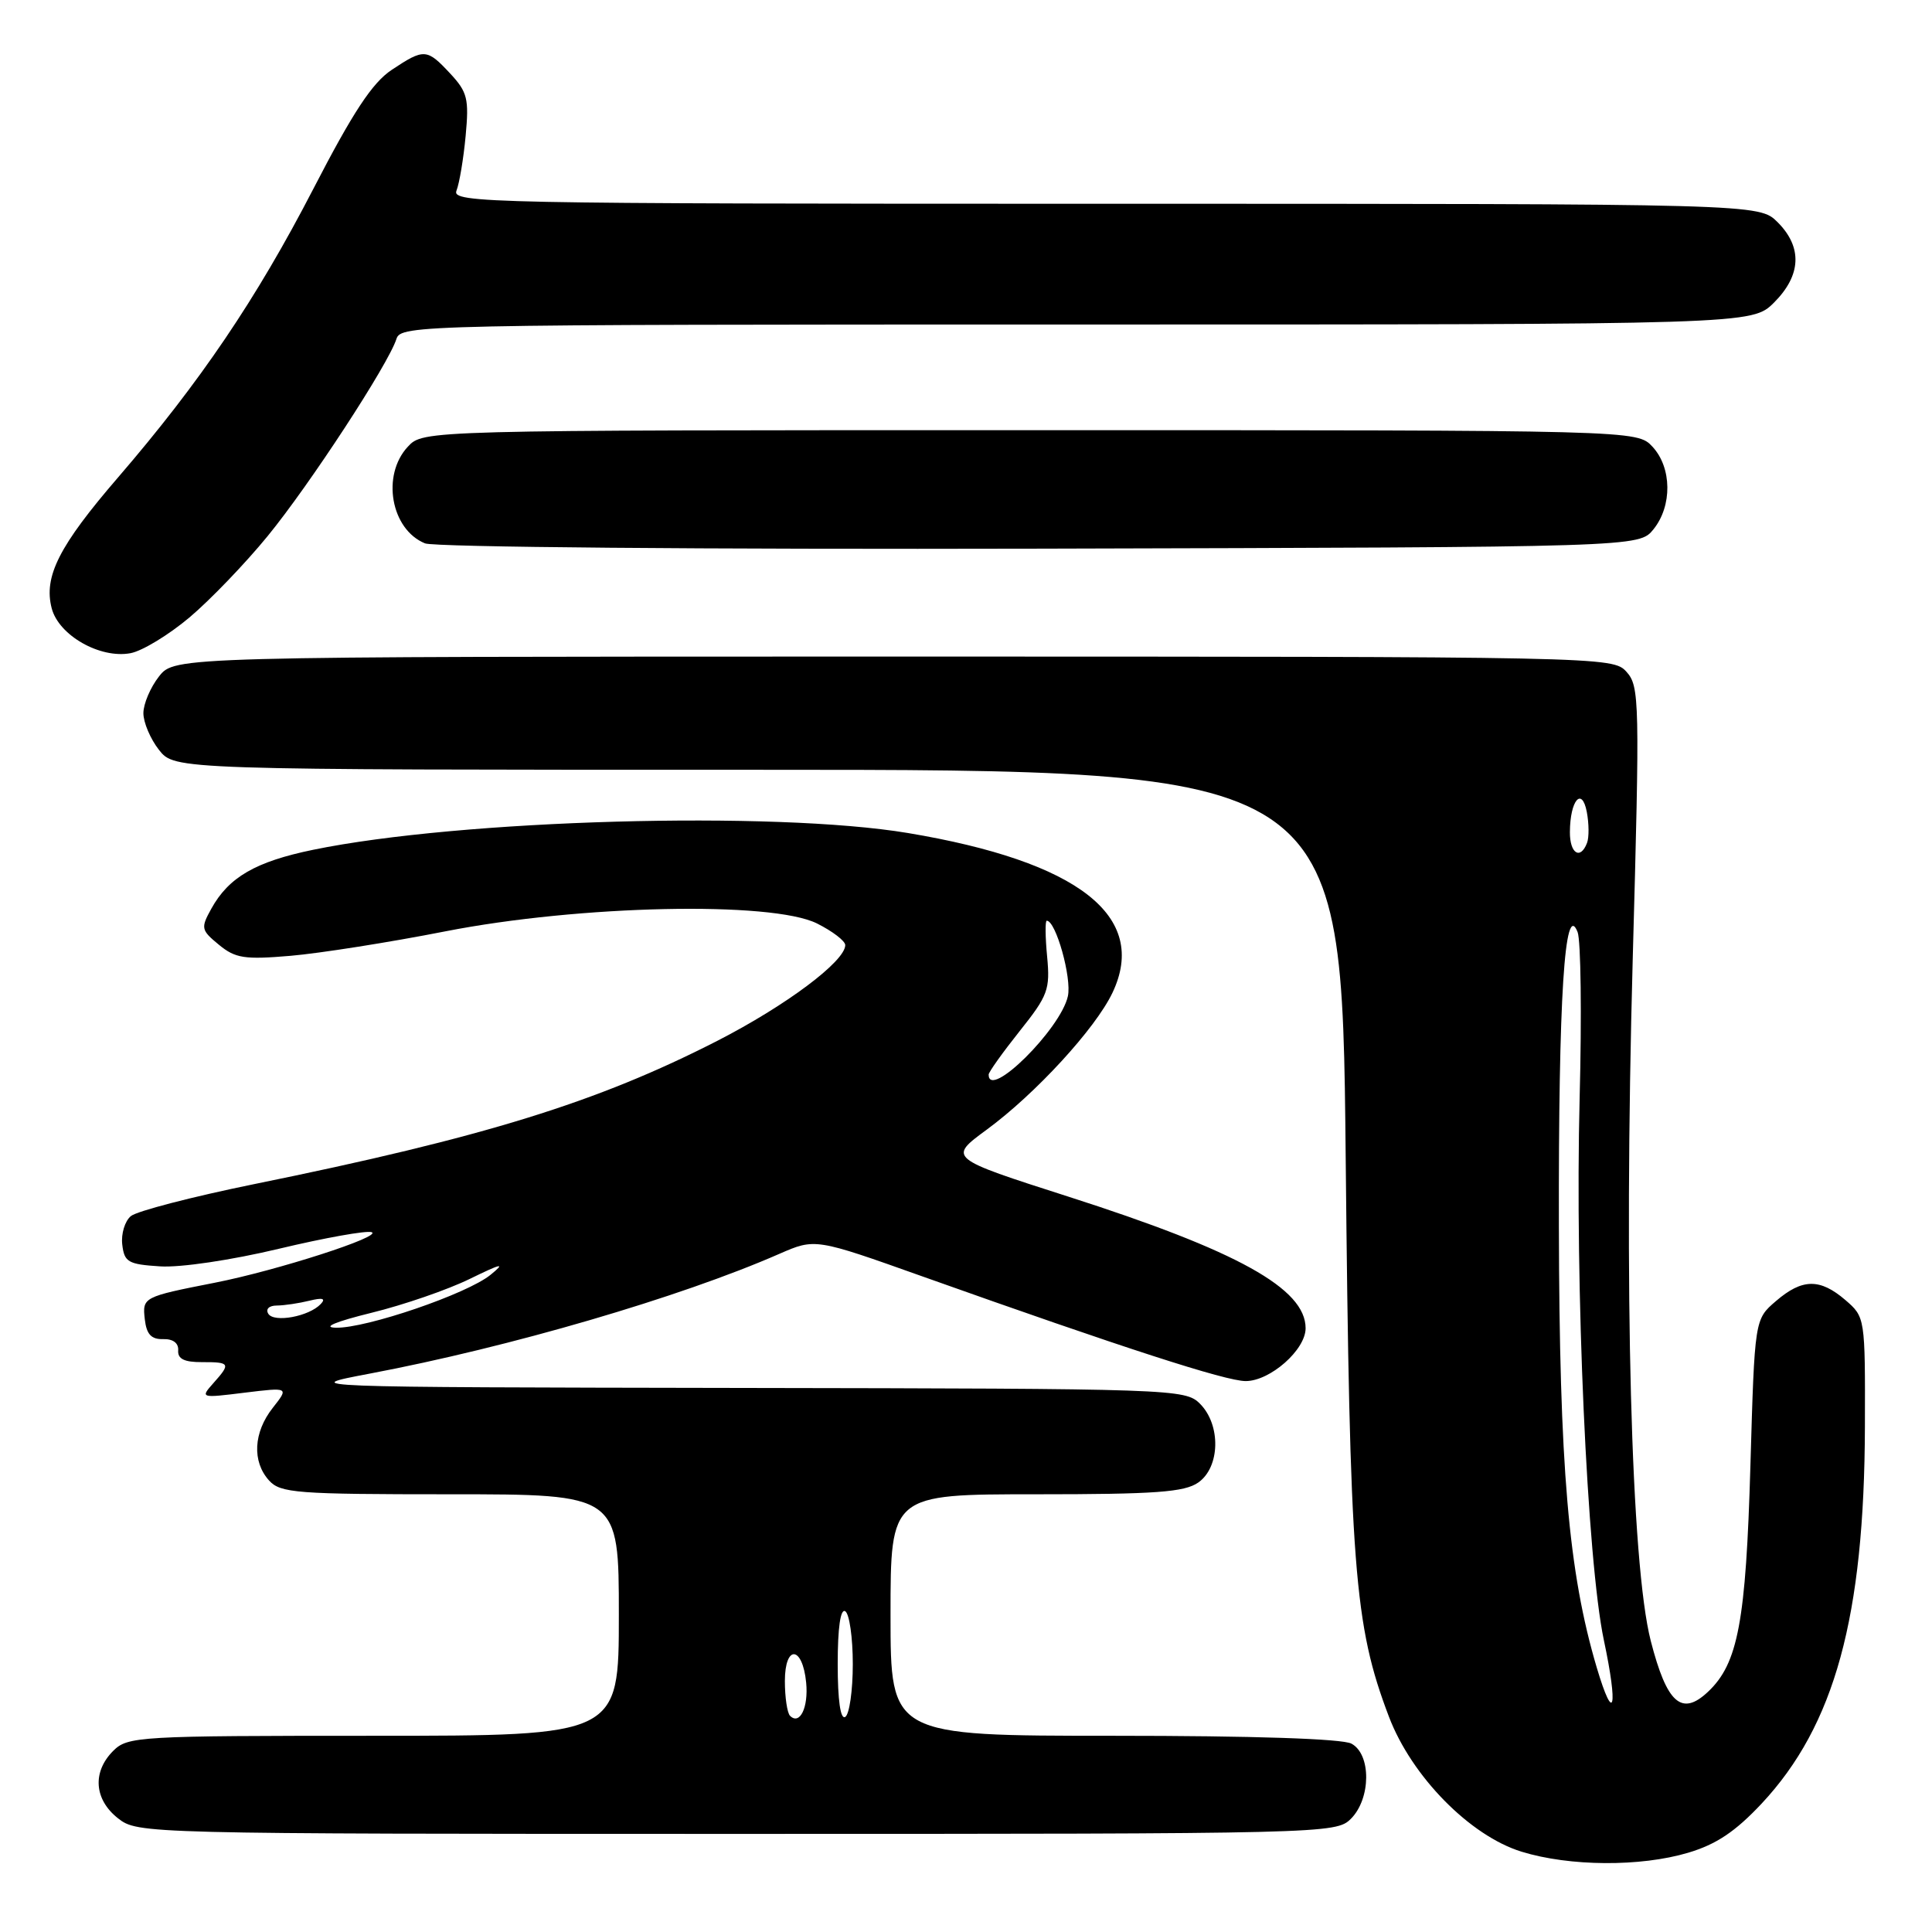 <?xml version="1.0" encoding="UTF-8" standalone="no"?>
<!DOCTYPE svg PUBLIC "-//W3C//DTD SVG 1.1//EN" "http://www.w3.org/Graphics/SVG/1.1/DTD/svg11.dtd" >
<svg xmlns="http://www.w3.org/2000/svg" xmlns:xlink="http://www.w3.org/1999/xlink" version="1.1" viewBox="0 0 256 256">
 <g >
 <path fill="currentColor"
d=" M 223.68 245.50 C 227.42 244.39 229.94 242.70 233.43 238.98 C 243.11 228.62 247.04 214.26 247.11 189.01 C 247.15 174.59 247.14 174.52 244.52 172.26 C 241.15 169.37 238.80 169.40 235.31 172.41 C 232.50 174.82 232.50 174.82 231.94 194.16 C 231.34 214.90 230.30 220.43 226.31 224.18 C 222.82 227.46 220.86 225.70 218.73 217.41 C 216.12 207.18 215.15 170.78 216.34 127.26 C 217.29 92.82 217.25 90.93 215.51 89.01 C 213.71 87.02 212.64 87.00 118.42 87.00 C 23.15 87.00 23.15 87.00 21.07 89.63 C 19.93 91.08 19.00 93.27 19.00 94.50 C 19.00 95.73 19.93 97.92 21.07 99.37 C 23.15 102.00 23.15 102.00 100.47 102.00 C 177.80 102.00 177.80 102.00 178.31 153.25 C 178.85 207.82 179.42 215.32 184.04 227.47 C 187.05 235.39 194.79 243.26 201.62 245.36 C 207.99 247.32 217.36 247.38 223.68 245.50 Z  M 179.00 241.00 C 181.67 238.33 181.71 232.45 179.07 231.04 C 177.86 230.39 166.03 230.00 147.57 230.00 C 118.00 230.00 118.00 230.00 118.00 214.00 C 118.00 198.00 118.00 198.00 137.28 198.00 C 153.11 198.00 156.95 197.72 158.78 196.44 C 161.68 194.41 161.80 188.80 159.00 186.00 C 157.05 184.05 155.60 184.00 98.25 183.91 C 39.50 183.81 39.50 183.81 49.00 182.01 C 67.55 178.50 90.13 171.90 103.25 166.15 C 108.01 164.07 108.01 164.07 122.25 169.14 C 148.92 178.63 162.41 183.00 165.06 183.00 C 168.30 183.00 173.00 178.86 173.00 176.00 C 173.00 170.74 163.99 165.75 141.56 158.56 C 125.62 153.45 125.62 153.45 130.74 149.69 C 137.21 144.94 145.16 136.28 147.41 131.54 C 152.22 121.42 142.92 114.16 120.31 110.38 C 102.56 107.42 60.99 108.59 41.50 112.60 C 33.87 114.17 30.31 116.23 28.00 120.41 C 26.58 122.97 26.64 123.24 29.00 125.18 C 31.18 126.98 32.39 127.17 38.50 126.65 C 42.35 126.32 51.58 124.87 59.00 123.41 C 76.82 119.92 102.24 119.38 108.25 122.36 C 110.31 123.39 112.00 124.68 112.00 125.23 C 112.00 127.38 104.13 133.26 95.04 137.92 C 79.11 146.07 64.12 150.71 33.64 156.91 C 25.46 158.58 18.13 160.48 17.34 161.14 C 16.55 161.79 16.03 163.49 16.20 164.91 C 16.47 167.24 16.98 167.53 21.21 167.80 C 23.89 167.98 30.67 166.97 36.95 165.47 C 43.02 164.02 48.55 163.03 49.24 163.27 C 50.78 163.81 36.73 168.34 28.50 169.96 C 18.94 171.84 18.85 171.88 19.19 174.84 C 19.42 176.81 20.05 177.48 21.61 177.44 C 22.92 177.40 23.68 177.96 23.61 178.94 C 23.53 180.06 24.42 180.50 26.75 180.49 C 30.51 180.48 30.61 180.66 28.25 183.30 C 26.53 185.24 26.59 185.26 32.39 184.54 C 38.29 183.82 38.29 183.82 36.14 186.55 C 33.58 189.80 33.38 193.66 35.65 196.17 C 37.16 197.84 39.28 198.00 59.65 198.00 C 82.00 198.00 82.00 198.00 82.00 214.00 C 82.00 230.00 82.00 230.00 49.50 230.00 C 18.33 230.00 16.92 230.08 15.00 232.00 C 12.21 234.79 12.47 238.44 15.63 240.93 C 18.25 242.98 18.86 243.00 97.63 243.00 C 175.67 243.00 177.03 242.97 179.00 241.00 Z  M 25.10 81.82 C 27.85 79.50 32.51 74.65 35.46 71.04 C 41.02 64.25 51.47 48.25 52.53 44.91 C 53.12 43.05 55.44 43.00 142.64 43.00 C 232.15 43.00 232.15 43.00 235.08 40.08 C 238.68 36.47 238.85 32.76 235.55 29.45 C 233.09 27.00 233.09 27.00 146.44 27.00 C 64.31 27.00 59.82 26.91 60.49 25.25 C 60.87 24.29 61.42 21.02 61.70 18.00 C 62.16 13.10 61.94 12.20 59.66 9.75 C 56.56 6.42 56.20 6.40 51.90 9.26 C 49.33 10.97 46.78 14.84 41.50 25.06 C 33.97 39.62 26.52 50.63 15.67 63.23 C 7.82 72.33 5.76 76.40 6.85 80.60 C 7.78 84.19 13.26 87.31 17.30 86.55 C 18.85 86.26 22.35 84.13 25.10 81.82 Z  M 219.09 70.14 C 221.60 67.04 221.54 61.96 218.96 59.19 C 216.92 57.00 216.92 57.00 136.50 57.00 C 56.08 57.00 56.08 57.00 54.04 59.19 C 50.52 62.97 51.79 70.16 56.32 72.00 C 57.54 72.50 93.30 72.81 137.84 72.70 C 217.18 72.50 217.18 72.50 219.09 70.14 Z  M 211.58 220.97 C 207.82 208.30 206.63 194.41 206.56 162.50 C 206.50 132.19 207.33 119.18 209.04 123.50 C 209.47 124.60 209.60 134.50 209.31 145.50 C 208.67 170.36 210.30 206.84 212.52 217.33 C 214.44 226.38 213.86 228.63 211.58 220.97 Z  M 208.02 110.25 C 208.04 106.05 209.61 104.19 210.26 107.59 C 210.55 109.12 210.57 110.96 210.29 111.69 C 209.41 113.99 208.00 113.10 208.02 110.25 Z  M 104.68 227.35 C 104.31 226.97 104.00 224.90 104.00 222.75 C 104.00 217.89 106.34 218.06 106.82 222.95 C 107.14 226.25 105.98 228.64 104.68 227.35 Z  M 111.00 220.50 C 111.00 215.68 111.37 213.11 112.00 213.50 C 112.55 213.84 113.00 216.99 113.00 220.50 C 113.00 224.01 112.55 227.16 112.00 227.50 C 111.37 227.89 111.00 225.32 111.00 220.50 Z  M 49.23 173.95 C 53.48 172.91 59.33 170.89 62.23 169.47 C 66.51 167.38 67.03 167.27 65.00 168.92 C 61.88 171.46 48.51 176.02 44.50 175.93 C 42.64 175.88 44.45 175.13 49.23 173.95 Z  M 35.55 174.08 C 35.17 173.46 35.65 172.99 36.69 172.99 C 37.69 172.98 39.62 172.69 41.00 172.35 C 42.75 171.92 43.20 172.05 42.50 172.79 C 40.95 174.44 36.31 175.30 35.55 174.08 Z  M 131.00 142.39 C 131.00 142.06 132.85 139.47 135.10 136.64 C 138.87 131.91 139.16 131.12 138.75 126.75 C 138.50 124.14 138.48 122.00 138.70 122.00 C 139.91 122.00 142.03 129.58 141.50 132.00 C 140.54 136.36 131.00 145.81 131.00 142.39 Z "/>
</g>
</svg>